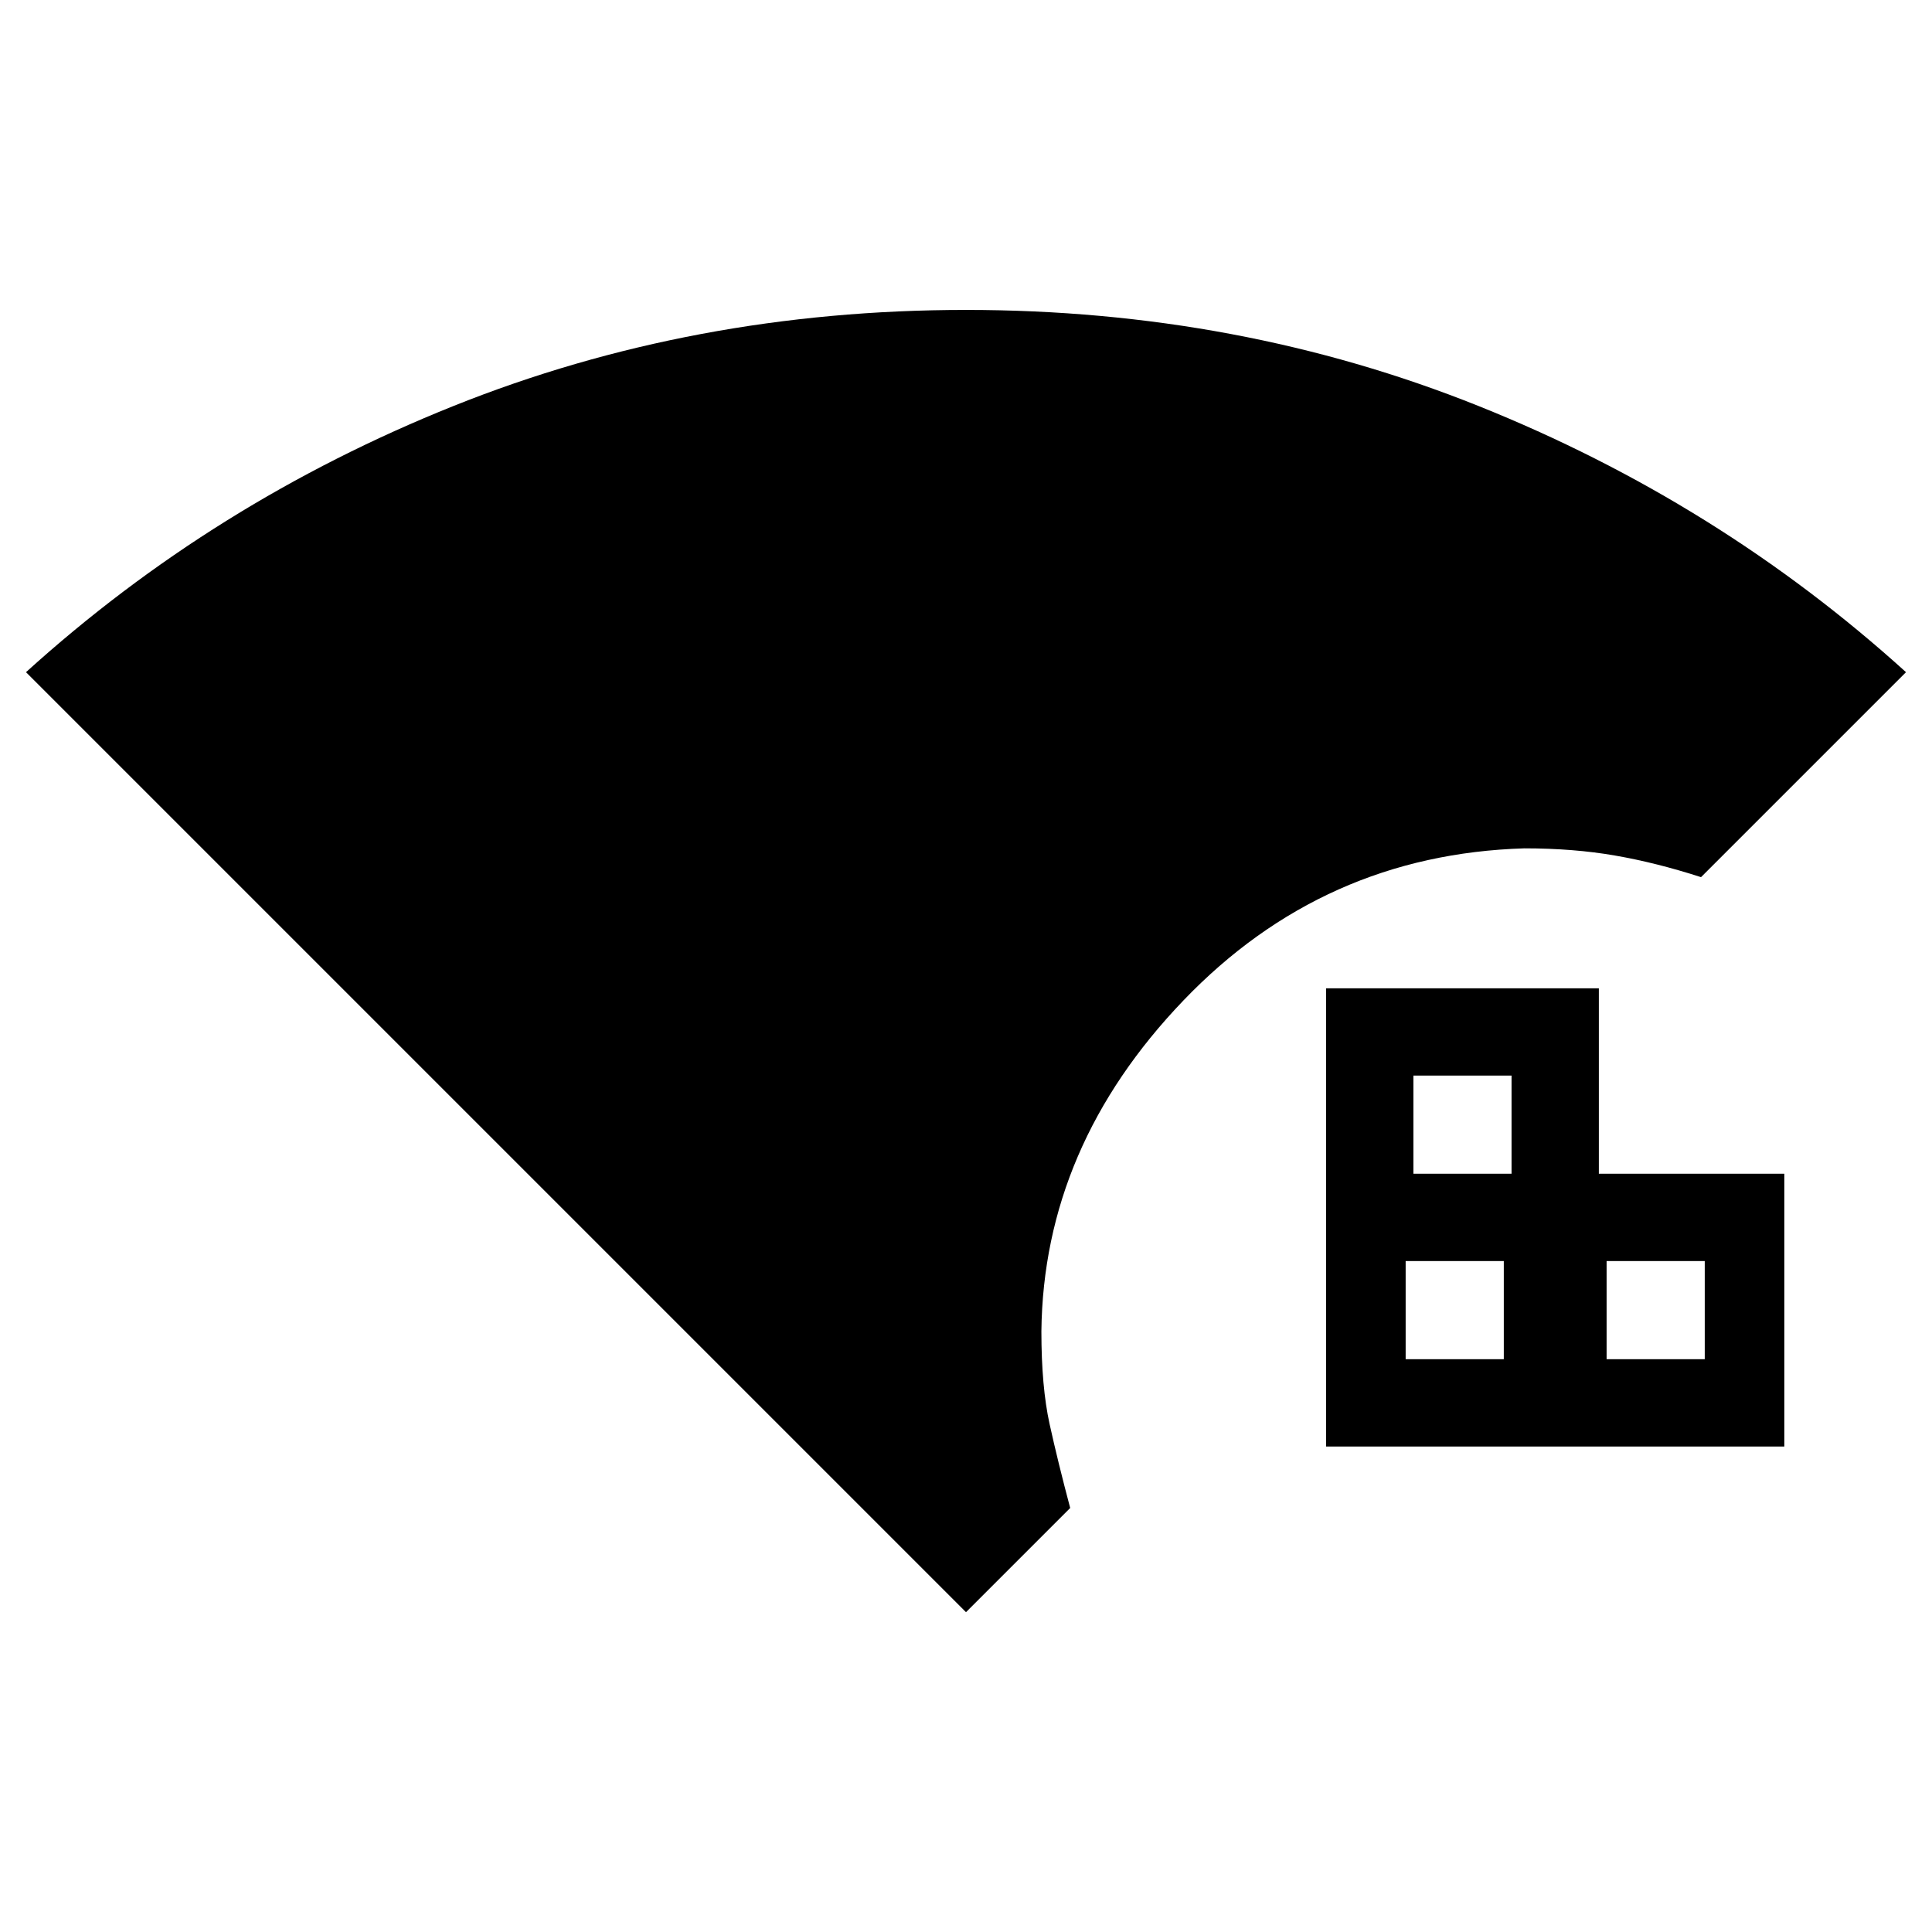 <svg xmlns="http://www.w3.org/2000/svg" height="20" viewBox="0 -960 960 960" width="20"><path d="M480-158.92 12.92-626q93.31-84.54 212.43-132.27Q344.46-806 480-806q135.54 0 254.65 47.73Q853.77-710.54 947.08-626L845.23-524.15q-22.15-7.16-42.69-10.73-20.53-3.58-45.08-3.58-99.84 3-169.42 75.58-69.58 72.57-70.58 164.42 0 27.54 4.08 46.08 4.08 18.53 10.23 41.69L480-158.92Zm178.92-82.31v-227.69h135.54v92.15h92.16v135.54h-227.7Zm43.39-135.54h48.77v-48.77h-48.77v48.77Zm96 92.15h48.77v-48.76h-48.77v48.76Zm-99.85 0h48.77v-48.76h-48.77v48.76Z"/></svg>